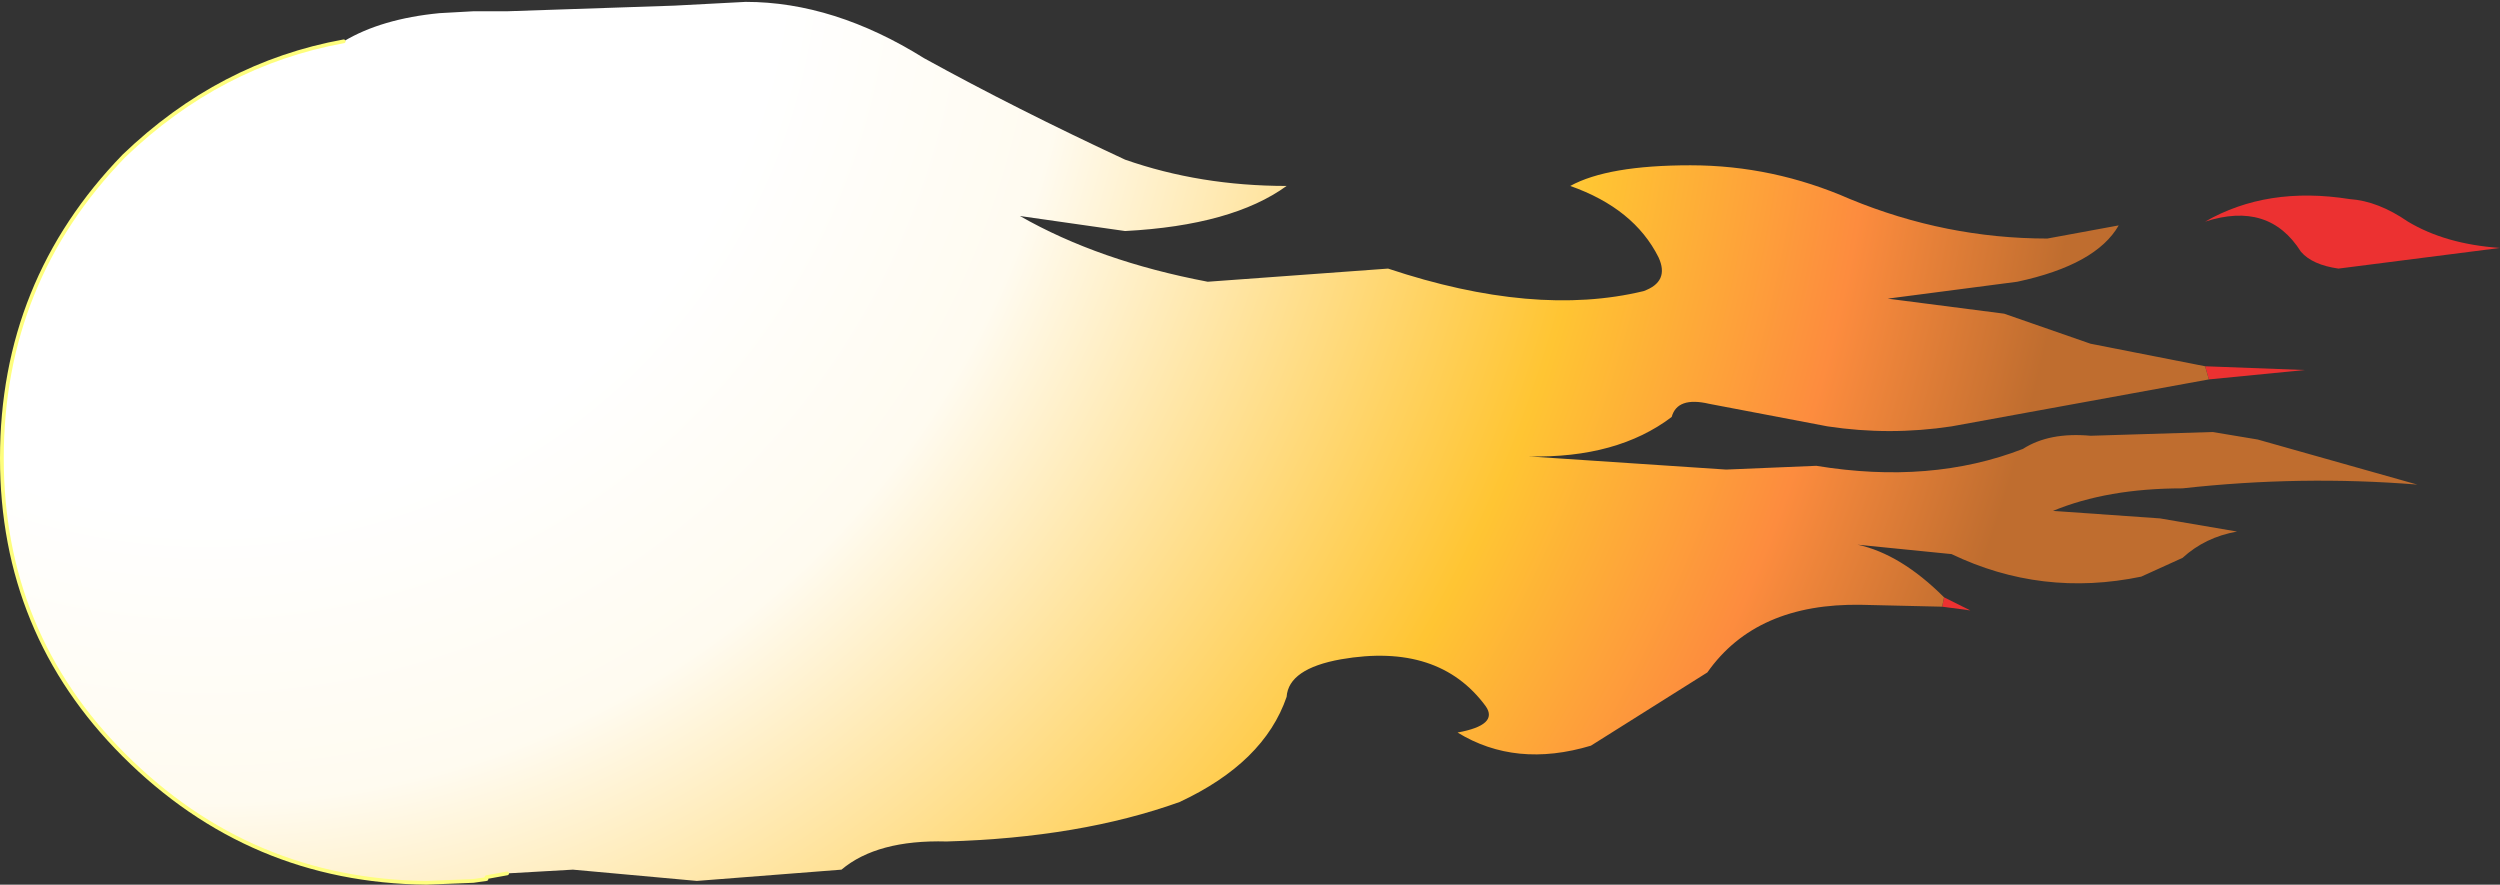 <?xml version="1.0" encoding="UTF-8" standalone="no"?>
<svg xmlns:xlink="http://www.w3.org/1999/xlink" height="23.55px" width="66.55px" xmlns="http://www.w3.org/2000/svg">
  <rect width="100%" height="100%" fill="#333333" stroke="none"/>
  <g transform="matrix(1.0, 0.0, 0.0, 1.0, 7.5, 12.25)">
    <path d="M51.2 -2.5 L53.85 -2.4 51.3 -2.15 51.2 -2.5" fill="url(#gradient0)" fill-rule="evenodd" stroke="none"/>
    <path d="M55.05 -6.95 Q55.8 -6.9 56.6 -6.35 57.6 -5.75 59.05 -5.65 L54.75 -5.1 Q54.05 -5.2 53.75 -5.55 52.9 -6.9 51.2 -6.35 52.85 -7.3 55.05 -6.95" fill="url(#gradient1)" fill-rule="evenodd" stroke="none"/>
    <path d="M44.25 3.65 L44.95 4.0 44.2 3.9 44.25 3.65" fill="url(#gradient2)" fill-rule="evenodd" stroke="none"/>
    <path d="M1.65 -11.15 Q2.65 -11.75 4.2 -11.9 L5.1 -11.95 5.45 -11.95 6.0 -11.95 10.45 -12.1 12.35 -12.2 Q14.7 -12.2 17.1 -10.7 19.55 -9.35 22.45 -8.0 24.45 -7.3 26.75 -7.3 25.3 -6.25 22.45 -6.1 L19.65 -6.5 Q21.75 -5.3 24.65 -4.75 L29.45 -5.1 Q33.35 -3.8 36.25 -4.5 36.95 -4.75 36.65 -5.4 36.0 -6.7 34.3 -7.3 35.3 -7.85 37.5 -7.85 39.7 -7.85 41.75 -6.95 44.3 -5.9 47.0 -5.9 L48.9 -6.25 Q48.3 -5.2 46.2 -4.75 L42.75 -4.3 45.85 -3.9 48.15 -3.1 51.2 -2.5 51.3 -2.15 50.75 -2.05 44.45 -0.9 Q42.8 -0.65 41.15 -0.9 L38.0 -1.5 Q37.15 -1.7 37.0 -1.15 35.55 -0.05 33.2 -0.1 L38.45 0.25 40.85 0.15 Q43.9 0.65 46.35 -0.3 47.05 -0.75 48.15 -0.65 L51.4 -0.75 52.6 -0.55 56.85 0.65 Q53.75 0.4 50.6 0.75 48.6 0.75 47.15 1.35 L50.0 1.55 52.05 1.9 Q51.2 2.05 50.6 2.6 L49.5 3.1 Q46.85 3.65 44.45 2.5 L41.95 2.25 Q43.1 2.5 44.25 3.65 L44.2 3.9 42.05 3.85 Q39.25 3.8 37.95 5.65 L34.85 7.6 Q32.85 8.2 31.3 7.25 32.4 7.05 32.05 6.55 30.8 4.85 28.2 5.3 26.8 5.55 26.75 6.3 26.15 8.05 23.9 9.1 21.25 10.05 17.7 10.15 15.85 10.1 14.9 10.9 L11.05 11.2 7.75 10.9 6.0 11.0 5.45 11.1 5.45 11.15 5.1 11.2 3.85 11.25 Q-0.85 11.2 -4.2 7.85 -7.45 4.6 -7.45 -0.05 -7.45 -4.75 -4.2 -8.1 -1.65 -10.55 1.65 -11.15" fill="url(#gradient3)" fill-rule="evenodd" stroke="none"/>
    <path d="M6.0 11.0 L5.45 11.1 M5.45 11.15 L5.1 11.2 3.85 11.25 Q-0.85 11.2 -4.2 7.85 -7.45 4.6 -7.45 -0.05 -7.45 -4.75 -4.2 -8.1 -1.65 -10.55 1.65 -11.15" fill="none" stroke="#fefe7e" stroke-linecap="round" stroke-linejoin="round" stroke-width="0.1"/>
  </g>
  <defs>
    <radialGradient cx="0" cy="0" gradientTransform="matrix(0.042, 0.0, 0.0, 0.032, -4.9, 0.65)" gradientUnits="userSpaceOnUse" id="gradient0" r="819.2" spreadMethod="pad">
      <stop offset="0.0" stop-color="#ffffff"/>
      <stop offset="0.498" stop-color="#fefe12"/>
      <stop offset="1.0" stop-color="#ec3131"/>
    </radialGradient>
    <radialGradient cx="0" cy="0" gradientTransform="matrix(0.059, 0.006, 0.0, 0.026, -11.3, -0.9)" gradientUnits="userSpaceOnUse" id="gradient1" r="819.2" spreadMethod="pad">
      <stop offset="0.0" stop-color="#ffffff"/>
      <stop offset="0.498" stop-color="#fefe12"/>
      <stop offset="1.0" stop-color="#ec3131"/>
    </radialGradient>
    <radialGradient cx="0" cy="0" gradientTransform="matrix(0.055, 0.005, 0.0, 0.032, -8.0, -0.55)" gradientUnits="userSpaceOnUse" id="gradient2" r="819.2" spreadMethod="pad">
      <stop offset="0.0" stop-color="#ffffff"/>
      <stop offset="0.498" stop-color="#fefe12"/>
      <stop offset="1.0" stop-color="#ec3131"/>
    </radialGradient>
    <radialGradient cx="0" cy="0" gradientTransform="matrix(0.062, 0.0, 0.0, 0.062, -2.0, -14.0)" gradientUnits="userSpaceOnUse" id="gradient3" r="819.2" spreadMethod="pad">
      <stop offset="0.302" stop-color="#ffffff"/>
      <stop offset="0.455" stop-color="#fffbf0"/>
      <stop offset="0.737" stop-color="#ffc533"/>
      <stop offset="0.878" stop-color="#fd8c3e"/>
      <stop offset="0.988" stop-color="#bf6d2f"/>
    </radialGradient>
  </defs>
</svg>
